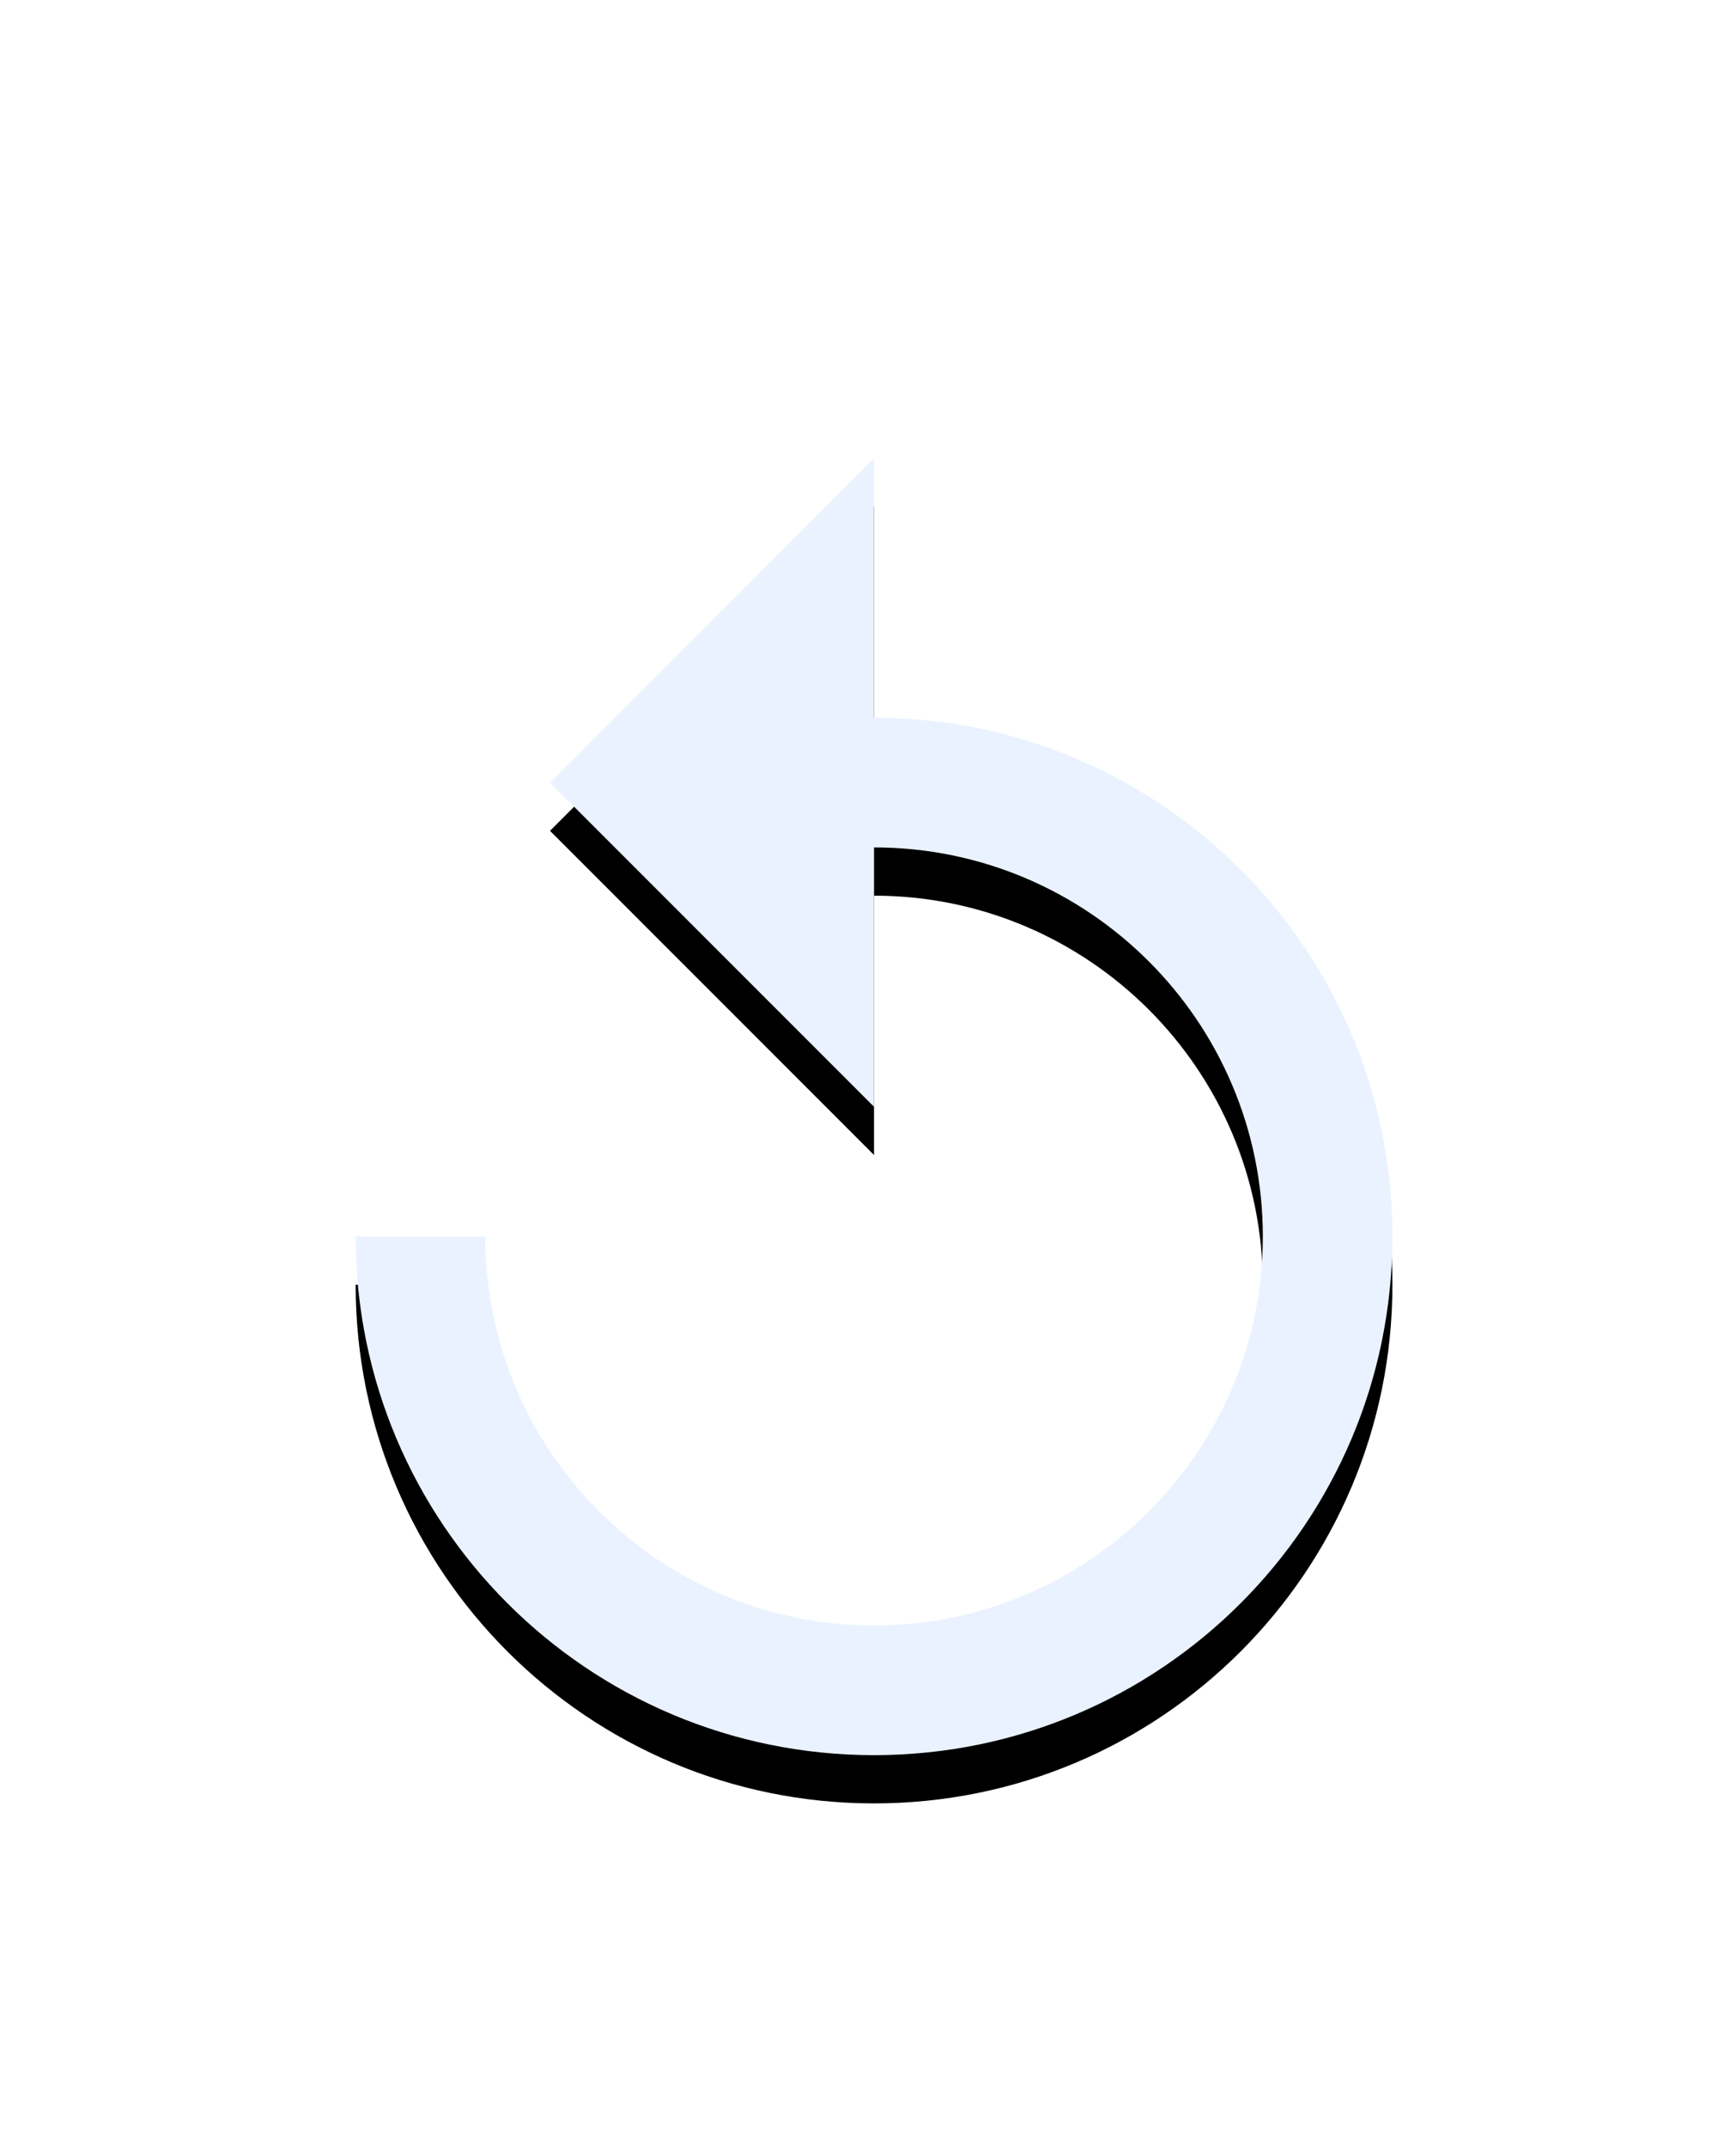 <?xml version="1.0" encoding="UTF-8"?>
<svg width="72px" height="89px" viewBox="0 0 72 89" version="1.1" xmlns="http://www.w3.org/2000/svg" xmlns:xlink="http://www.w3.org/1999/xlink">
    <defs>
        <path d="M21.75,11.25 L21.75,0.5 L8.312,13.938 L21.75,27.375 L21.75,16.625 C30.646,16.625 37.875,23.854 37.875,32.75 C37.875,41.646 30.646,48.875 21.75,48.875 C12.854,48.875 5.625,41.646 5.625,32.75 L0.25,32.75 C0.25,44.629 9.871,54.25 21.75,54.25 C33.629,54.25 43.25,44.629 43.25,32.75 C43.25,20.871 33.629,11.25 21.75,11.25 Z" id="path-1"></path>
        <filter x="-54.7%" y="-53.2%" width="209.3%" height="200.6%" filterUnits="objectBoundingBox" id="filter-2">
            <feMorphology radius="2.5" operator="dilate" in="SourceAlpha" result="shadowSpreadOuter1"></feMorphology>
            <feOffset dx="0" dy="2" in="shadowSpreadOuter1" result="shadowOffsetOuter1"></feOffset>
            <feGaussianBlur stdDeviation="5" in="shadowOffsetOuter1" result="shadowBlurOuter1"></feGaussianBlur>
            <feColorMatrix values="0 0 0 0 0.102   0 0 0 0 0.11   0 0 0 0 0.153  0 0 0 1 0" type="matrix" in="shadowBlurOuter1"></feColorMatrix>
        </filter>
    </defs>
    <g stroke="none" stroke-width="1" fill="none" fillRule="evenodd">
        <g transform="translate(-749, -1718)" fill-rule="nonzero">
            <g transform="translate(763.5, 1736.5)">
                <g>
                    <use fill="black" fill-opacity="1" filter="url(#filter-2)" xlink:href="#path-1"></use>
                    <use fill="#EAF2FF" xlink:href="#path-1"></use>
                </g>
            </g>
        </g>
    </g>
</svg>